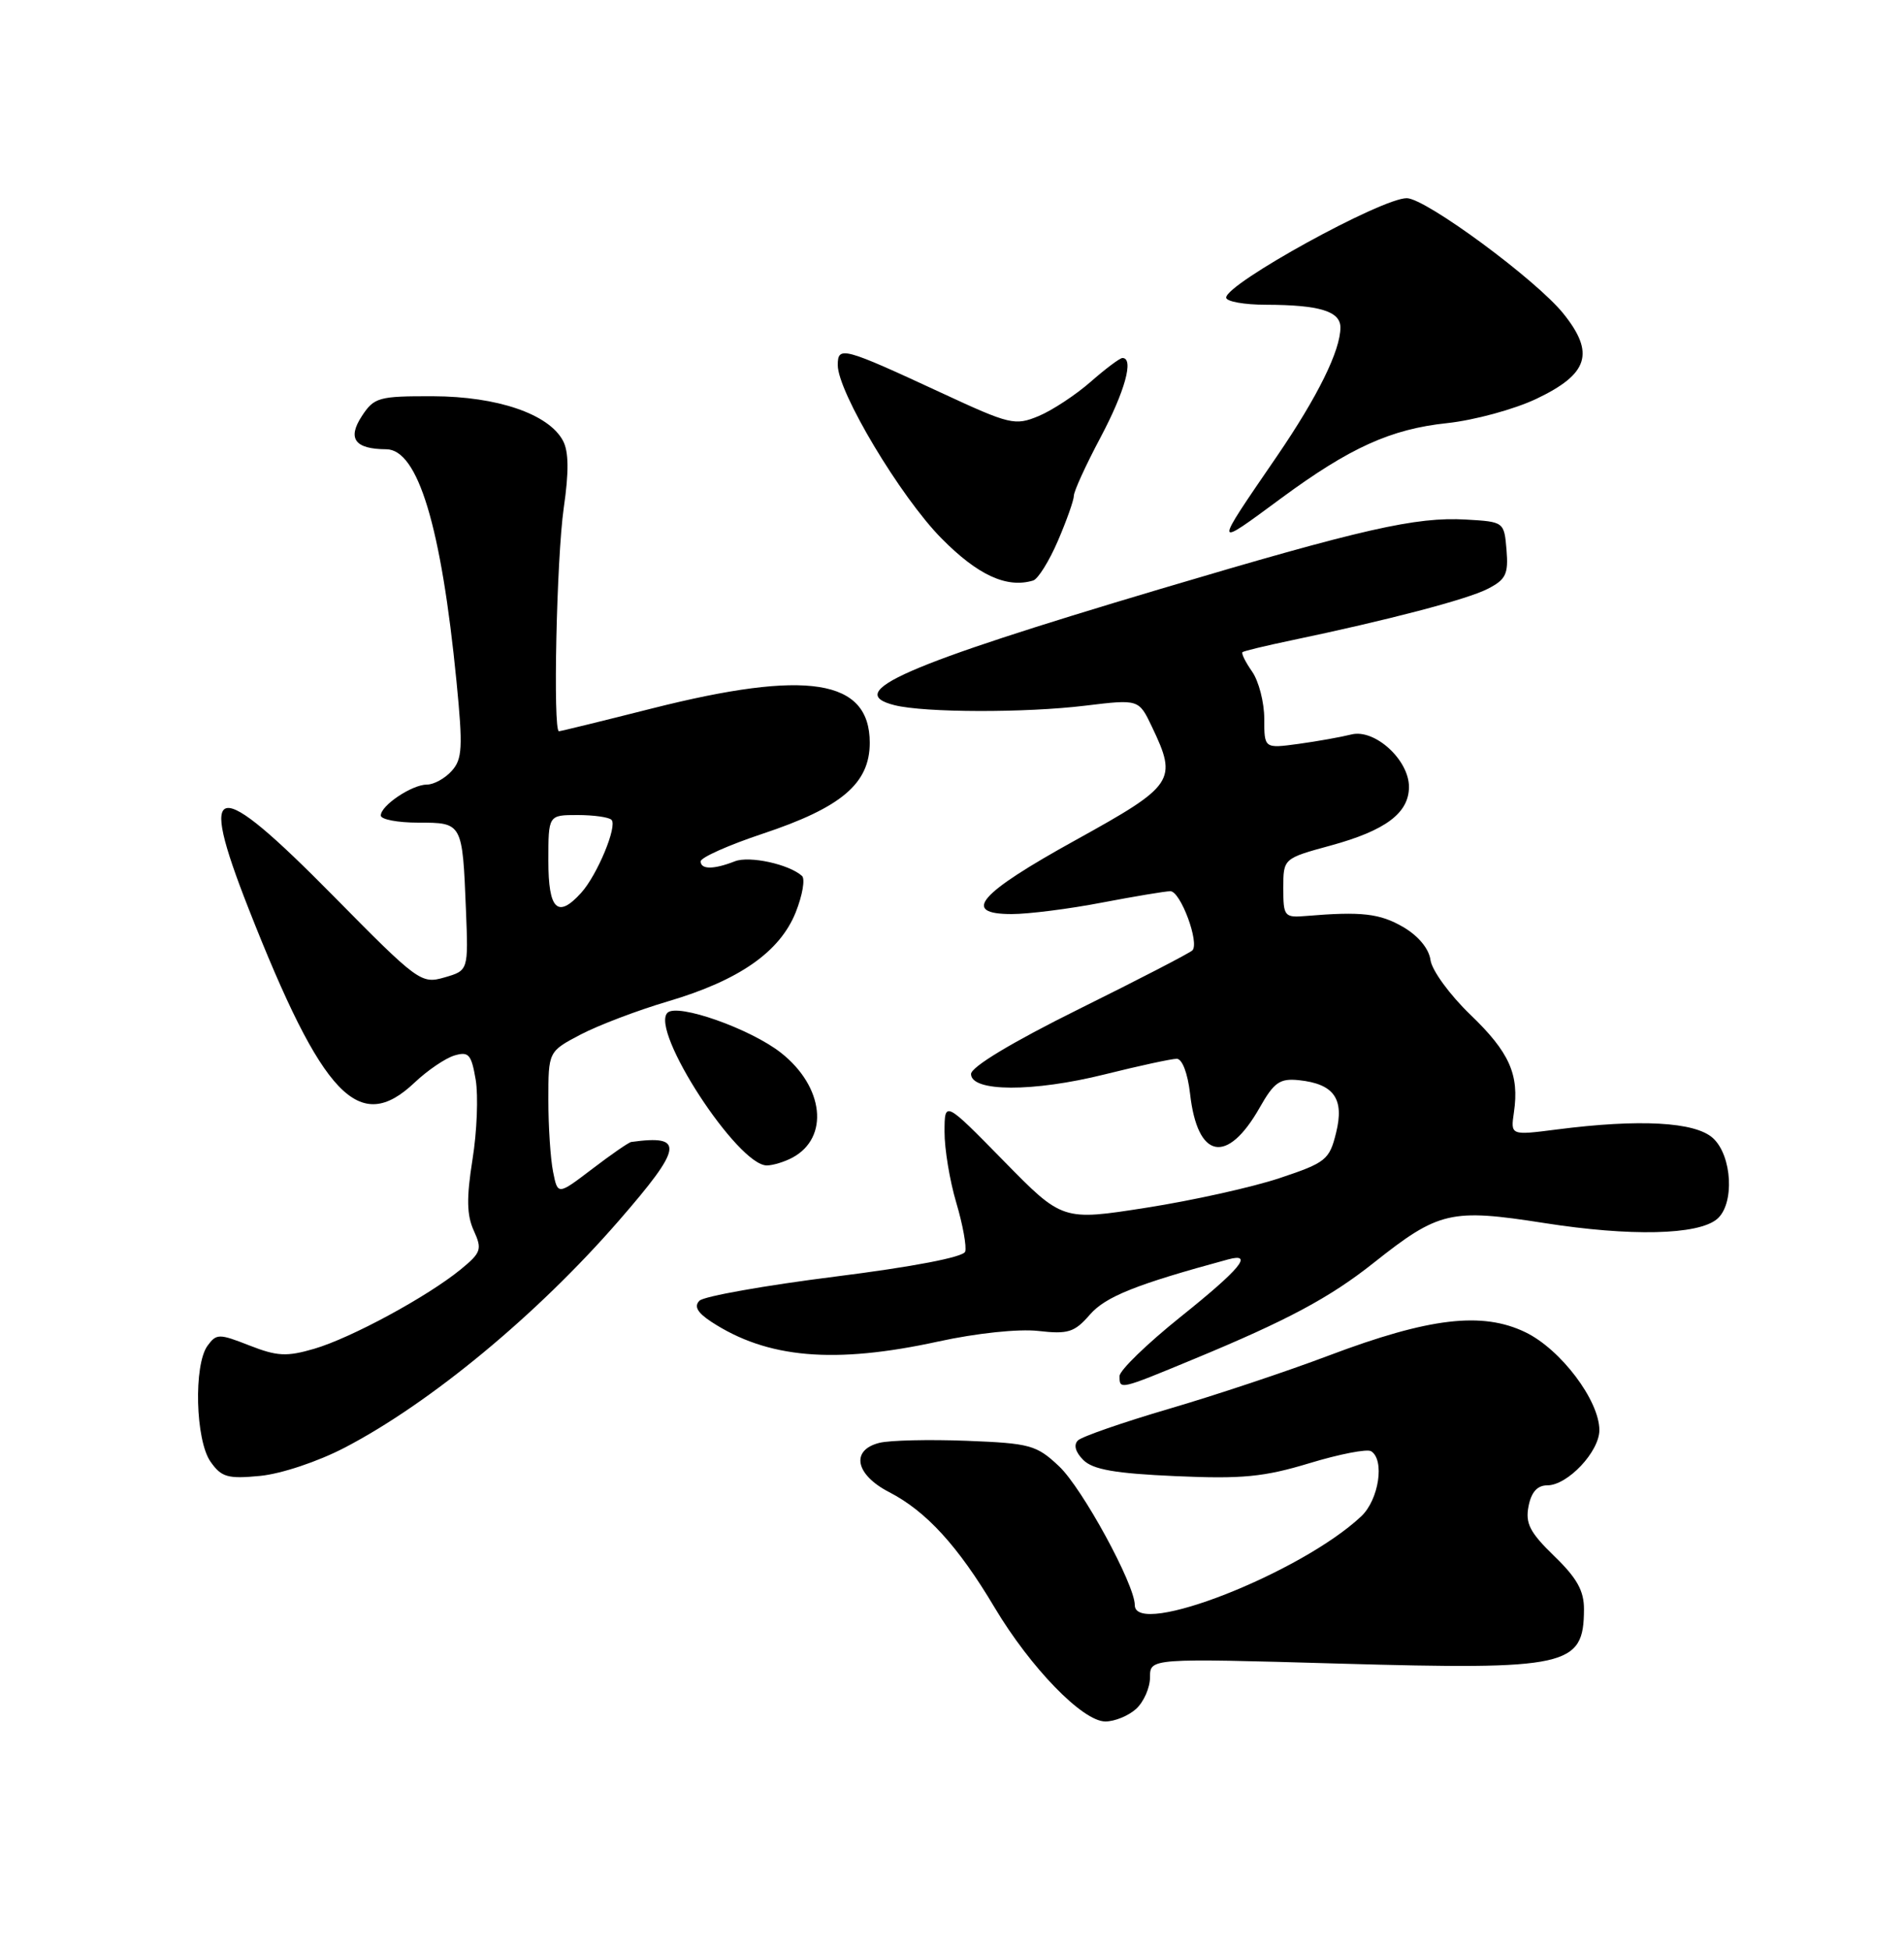 <?xml version="1.0" encoding="UTF-8" standalone="no"?>
<!DOCTYPE svg PUBLIC "-//W3C//DTD SVG 1.1//EN" "http://www.w3.org/Graphics/SVG/1.1/DTD/svg11.dtd" >
<svg xmlns="http://www.w3.org/2000/svg" xmlns:xlink="http://www.w3.org/1999/xlink" version="1.1" viewBox="0 0 250 256">
 <g >
 <path fill="currentColor"
d=" M 149.17 224.35 C 150.18 223.43 151.00 221.57 151.00 220.19 C 151.00 217.69 151.00 217.69 175.81 218.40 C 205.89 219.25 207.95 218.79 207.98 211.29 C 208.00 208.85 207.05 207.16 204.08 204.29 C 200.88 201.19 200.26 200.00 200.70 197.75 C 201.06 195.89 201.85 195.00 203.16 195.00 C 205.83 195.00 210.00 190.58 210.00 187.75 C 210.00 183.86 204.93 177.14 200.29 174.90 C 194.62 172.16 187.67 172.98 174.50 177.95 C 169.00 180.03 159.55 183.18 153.50 184.95 C 147.45 186.73 142.07 188.59 141.54 189.10 C 140.94 189.68 141.20 190.63 142.24 191.67 C 143.50 192.93 146.41 193.44 154.35 193.79 C 163.11 194.18 165.96 193.90 171.94 192.09 C 175.86 190.90 179.50 190.19 180.03 190.52 C 181.84 191.64 181.05 196.87 178.75 199.05 C 170.87 206.48 149.00 215.06 149.00 210.72 C 149.00 208.01 142.10 195.36 139.06 192.50 C 136.09 189.70 135.26 189.48 126.90 189.15 C 121.97 188.96 116.83 189.08 115.47 189.42 C 111.66 190.37 112.30 193.60 116.75 195.89 C 121.61 198.40 125.77 202.94 130.57 211.00 C 135.31 218.95 142.16 226.00 145.14 226.00 C 146.35 226.00 148.17 225.26 149.17 224.35 Z  M 45.26 190.05 C 56.50 184.20 70.54 172.58 81.25 160.26 C 89.68 150.57 89.93 148.95 82.89 149.92 C 82.56 149.96 80.25 151.56 77.76 153.46 C 73.23 156.91 73.23 156.91 72.62 153.83 C 72.28 152.14 72.00 147.89 72.00 144.40 C 72.00 138.04 72.00 138.04 76.25 135.81 C 78.59 134.59 83.74 132.63 87.71 131.46 C 97.05 128.70 102.39 124.98 104.48 119.77 C 105.37 117.53 105.74 115.38 105.30 114.99 C 103.58 113.45 98.40 112.33 96.50 113.07 C 93.72 114.16 92.00 114.17 92.00 113.08 C 92.00 112.58 95.65 110.95 100.12 109.46 C 110.49 106.01 114.20 102.86 114.20 97.51 C 114.20 89.15 105.99 87.86 85.64 93.00 C 79.12 94.65 73.61 96.00 73.39 96.00 C 72.59 96.00 73.08 73.25 74.02 66.69 C 74.71 61.94 74.68 59.27 73.92 57.86 C 72.05 54.35 65.31 52.05 56.87 52.02 C 49.72 52.00 49.12 52.17 47.51 54.63 C 45.58 57.58 46.59 58.96 50.72 58.98 C 54.88 59.01 57.94 69.12 59.94 89.47 C 60.79 98.14 60.71 99.67 59.30 101.22 C 58.42 102.20 56.96 103.00 56.07 103.00 C 54.10 103.00 50.00 105.74 50.00 107.06 C 50.00 107.58 52.22 108.00 54.93 108.00 C 60.72 108.00 60.72 107.99 61.18 119.46 C 61.50 127.41 61.50 127.41 58.36 128.32 C 55.30 129.20 54.91 128.92 43.76 117.61 C 28.16 101.80 25.90 102.13 32.63 119.26 C 42.37 144.04 47.15 149.04 54.45 142.11 C 56.13 140.52 58.47 138.93 59.66 138.57 C 61.54 138.01 61.89 138.41 62.46 141.75 C 62.81 143.86 62.63 148.57 62.04 152.22 C 61.24 157.26 61.28 159.52 62.21 161.56 C 63.33 164.02 63.18 164.45 60.47 166.67 C 56.09 170.24 46.11 175.65 41.26 177.07 C 37.64 178.13 36.39 178.06 32.76 176.64 C 28.76 175.07 28.42 175.07 27.25 176.67 C 25.41 179.19 25.66 189.07 27.64 191.89 C 29.07 193.93 29.89 194.17 34.15 193.76 C 36.92 193.49 41.73 191.89 45.26 190.05 Z  M 156.69 178.45 C 169.04 173.34 174.61 170.36 180.39 165.77 C 188.91 159.01 190.49 158.64 202.75 160.56 C 214.09 162.34 222.92 162.14 225.44 160.05 C 227.78 158.11 227.46 151.72 224.90 149.40 C 222.55 147.28 215.29 146.88 204.42 148.28 C 198.34 149.06 198.34 149.06 198.78 146.04 C 199.51 141.08 198.20 138.14 193.05 133.20 C 190.36 130.61 188.02 127.40 187.83 126.05 C 187.63 124.55 186.24 122.87 184.24 121.70 C 181.17 119.92 178.77 119.64 171.50 120.25 C 168.64 120.49 168.50 120.32 168.50 116.60 C 168.50 112.70 168.50 112.70 174.77 110.99 C 181.95 109.02 185.00 106.73 185.00 103.30 C 185.00 99.75 180.50 95.66 177.45 96.42 C 176.10 96.76 172.97 97.32 170.50 97.66 C 166.00 98.27 166.00 98.27 166.00 94.36 C 166.00 92.21 165.28 89.42 164.40 88.16 C 163.52 86.90 162.95 85.75 163.15 85.61 C 163.34 85.46 166.20 84.77 169.50 84.08 C 182.22 81.42 192.61 78.70 195.31 77.32 C 197.73 76.09 198.07 75.38 197.81 72.19 C 197.50 68.51 197.48 68.50 192.50 68.21 C 185.92 67.83 178.96 69.41 152.26 77.35 C 118.68 87.35 110.63 90.87 117.46 92.58 C 121.41 93.57 134.65 93.60 142.51 92.64 C 149.53 91.79 149.53 91.79 151.26 95.43 C 154.63 102.49 154.21 103.11 141.25 110.28 C 128.47 117.34 126.17 120.00 132.84 120.00 C 135.03 120.00 140.35 119.33 144.66 118.50 C 148.97 117.68 153.03 117.00 153.67 117.00 C 155.01 117.00 157.53 123.80 156.56 124.77 C 156.21 125.12 149.53 128.58 141.71 132.45 C 132.88 136.83 127.50 140.07 127.50 141.00 C 127.50 143.36 135.64 143.39 145.04 141.05 C 149.57 139.92 153.83 139.00 154.51 139.00 C 155.23 139.00 155.95 140.90 156.26 143.60 C 157.23 152.18 161.12 152.95 165.40 145.41 C 167.29 142.07 168.05 141.55 170.56 141.81 C 175.16 142.30 176.54 144.25 175.43 148.72 C 174.56 152.26 174.09 152.64 168.03 154.66 C 164.48 155.85 156.60 157.60 150.53 158.55 C 139.50 160.28 139.50 160.28 131.77 152.39 C 124.03 144.50 124.03 144.50 124.02 148.57 C 124.01 150.81 124.70 155.00 125.56 157.89 C 126.42 160.78 126.94 163.67 126.73 164.32 C 126.49 165.04 119.88 166.31 109.62 167.60 C 100.42 168.76 92.42 170.18 91.84 170.76 C 91.10 171.50 91.57 172.33 93.40 173.53 C 100.75 178.34 109.55 179.10 123.23 176.11 C 128.22 175.02 133.74 174.44 136.33 174.73 C 140.25 175.18 141.09 174.91 143.11 172.58 C 145.18 170.21 149.19 168.61 161.25 165.34 C 164.67 164.41 162.87 166.59 154.99 172.90 C 150.60 176.42 147.00 179.91 147.00 180.65 C 147.00 182.47 146.94 182.49 156.69 178.45 Z  M 104.04 151.98 C 108.93 149.36 108.20 142.66 102.54 138.21 C 98.52 135.05 88.93 131.67 87.64 132.96 C 85.32 135.28 96.85 153.00 100.68 153.00 C 101.48 153.00 102.99 152.54 104.04 151.98 Z  M 138.91 70.99 C 140.06 68.32 141.00 65.66 141.00 65.08 C 141.00 64.50 142.57 61.06 144.50 57.43 C 147.71 51.38 148.92 47.00 147.38 47.00 C 147.04 47.00 145.16 48.41 143.20 50.13 C 141.25 51.84 138.17 53.87 136.38 54.62 C 133.27 55.91 132.62 55.76 123.62 51.58 C 110.68 45.58 110.00 45.39 110.00 47.93 C 110.00 51.46 118.24 65.23 123.60 70.66 C 128.38 75.51 132.19 77.26 135.66 76.21 C 136.29 76.02 137.76 73.67 138.91 70.99 Z  M 168.25 65.39 C 177.24 58.77 182.62 56.33 190.00 55.55 C 193.57 55.17 198.86 53.73 201.75 52.35 C 208.57 49.10 209.44 46.36 205.29 41.19 C 201.74 36.75 187.22 26.05 184.72 26.02 C 181.44 25.98 161.00 37.23 161.00 39.07 C 161.00 39.58 163.36 40.01 166.25 40.01 C 173.27 40.03 176.00 40.87 176.00 42.99 C 176.00 46.03 173.02 52.06 167.67 59.89 C 159.25 72.18 159.23 72.04 168.25 65.39 Z  M 72.00 113.00 C 72.00 107.00 72.00 107.00 75.83 107.00 C 77.94 107.00 79.95 107.28 80.29 107.63 C 81.10 108.43 78.42 114.88 76.31 117.21 C 73.22 120.63 72.00 119.44 72.00 113.00 Z "/>
</g>
</svg>